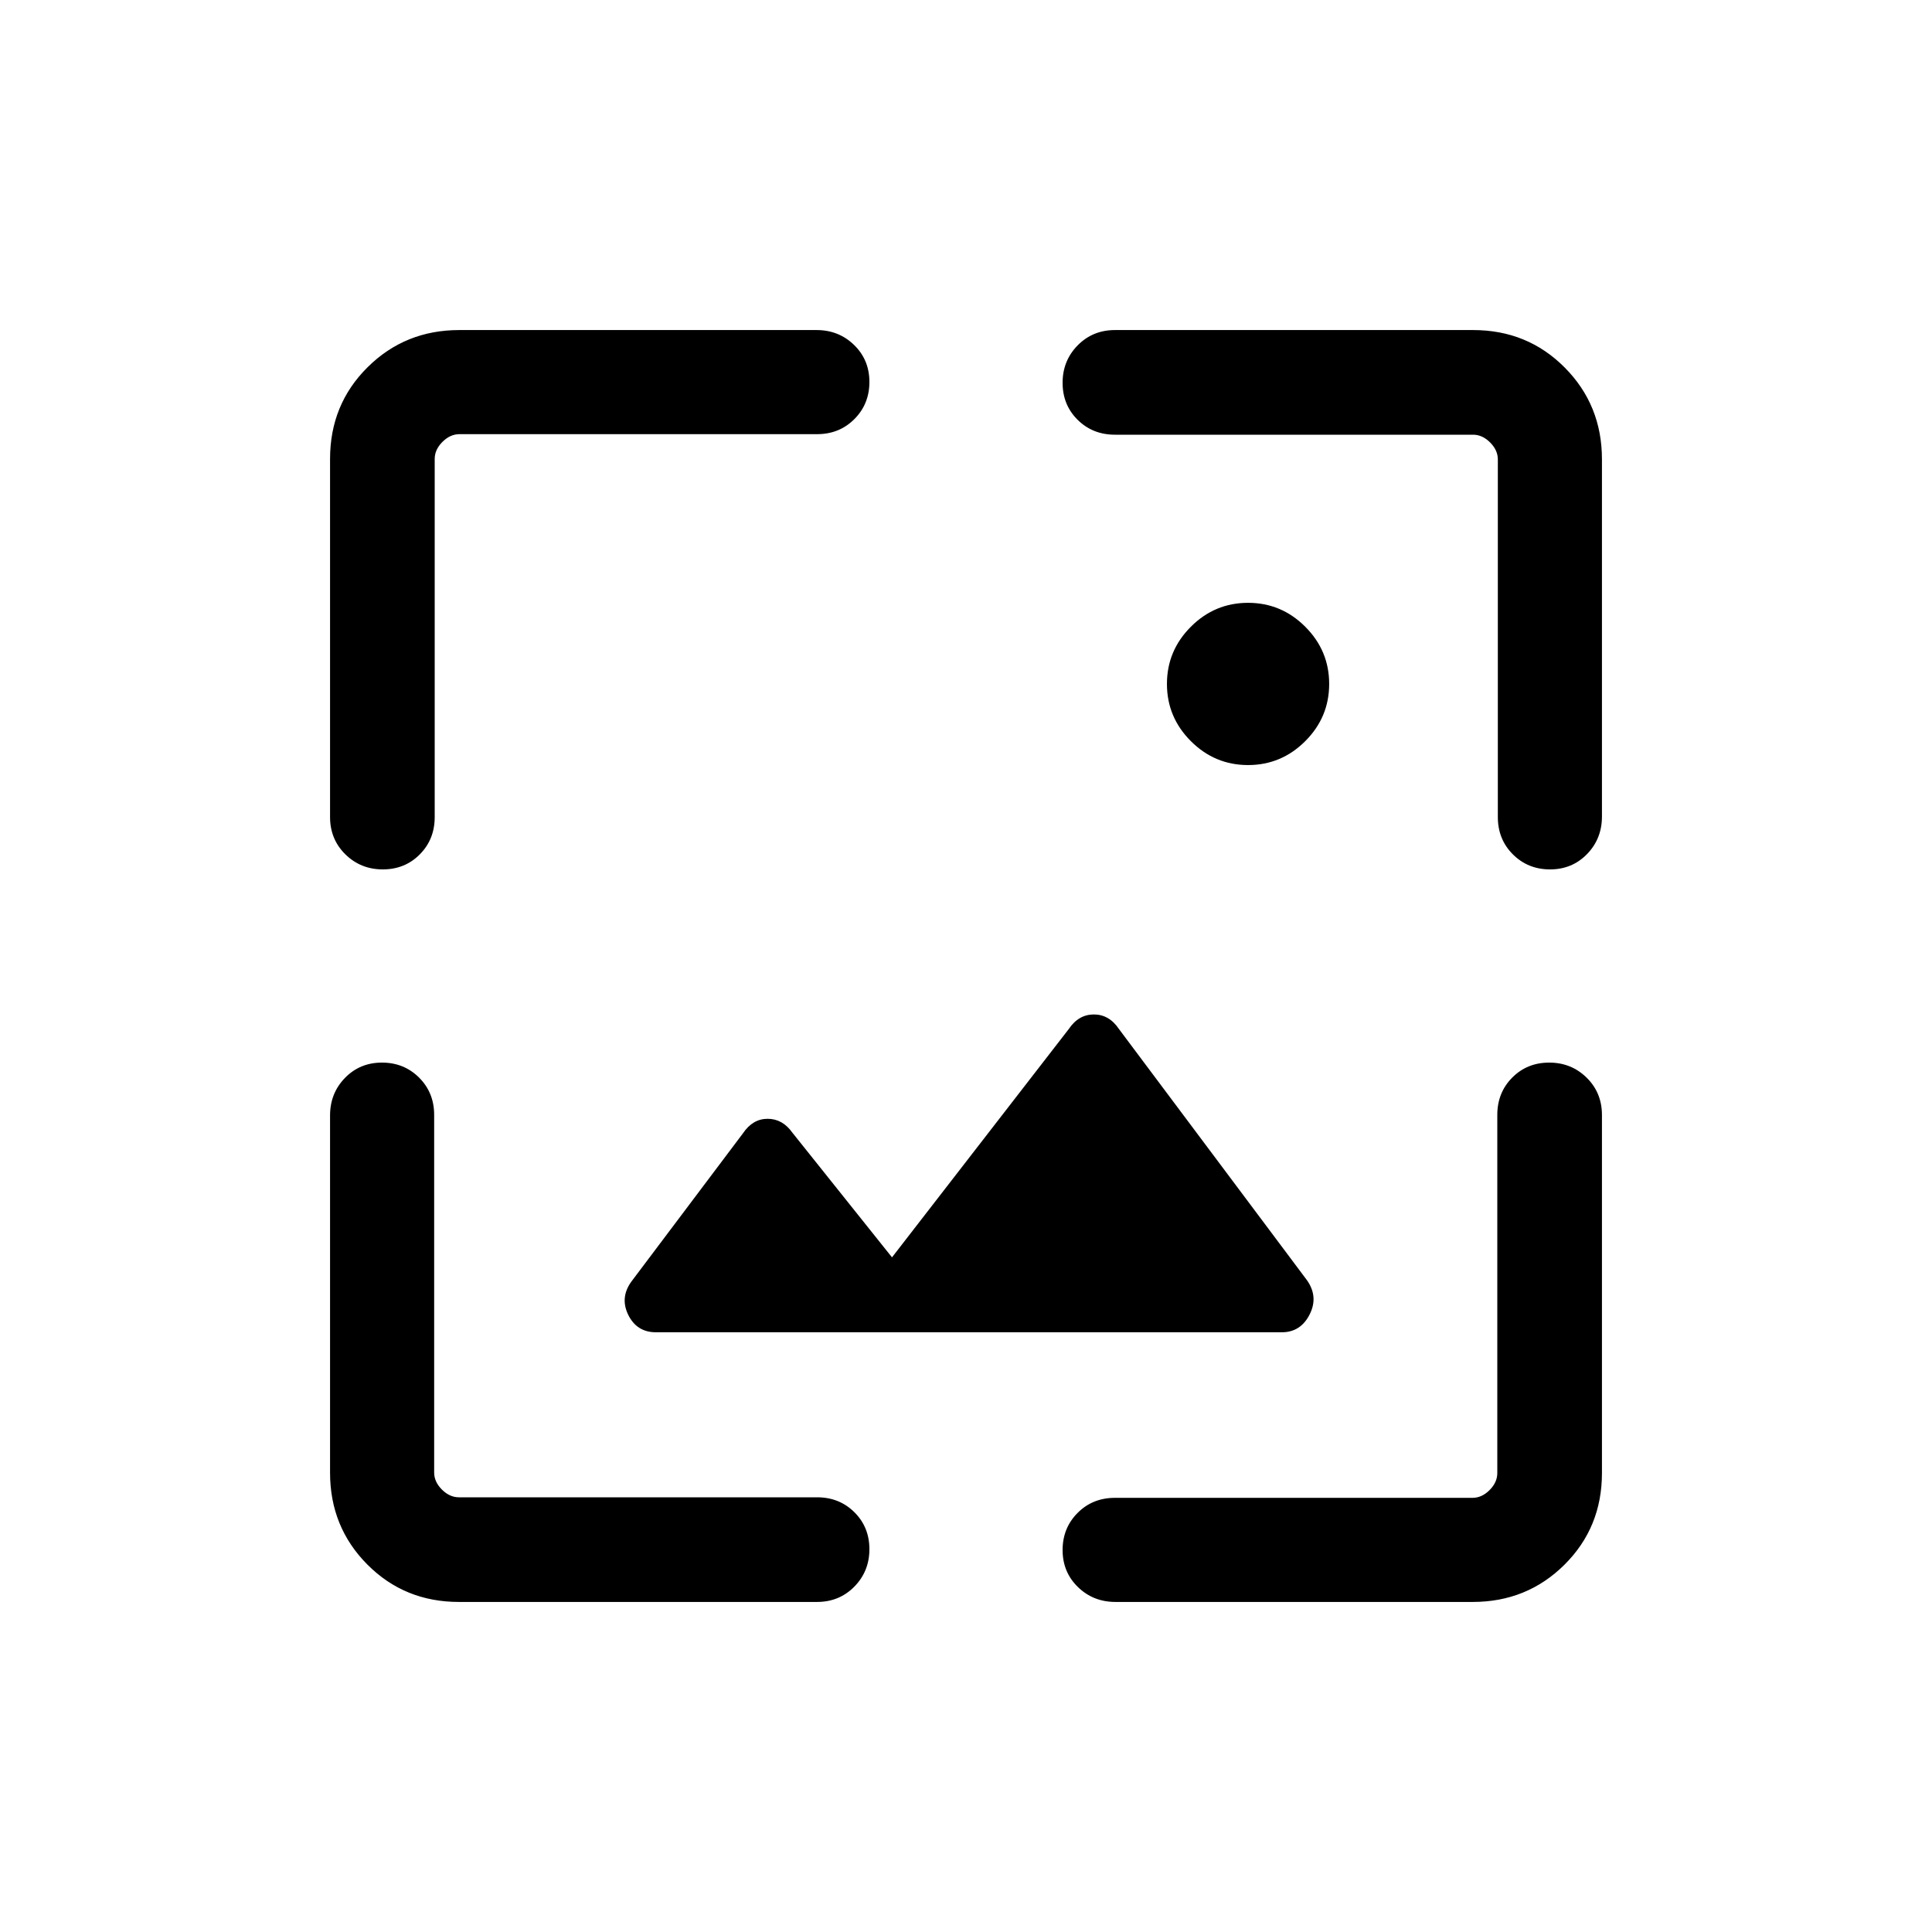 <svg xmlns="http://www.w3.org/2000/svg" height="20" viewBox="0 -960 960 960" width="20"><path d="M228.045-164.001q-27.044 0-45.544-18.627-18.5-18.626-18.5-45.6v-177.49q0-11.052 7.405-18.667Q178.811-432 189.79-432q10.98 0 18.46 7.465 7.481 7.465 7.481 18.534v177.692q0 4.616 3.846 8.463Q223.424-216 228.04-216h177.961q11.069 0 18.534 7.405Q432-201.191 432-190.211q0 10.979-7.478 18.594-7.478 7.616-18.565 7.616H228.045Zm503.727 0h-177.49q-11.052 0-18.667-7.405Q528-178.811 528-189.79q0-10.98 7.465-18.46 7.465-7.481 18.534-7.481h177.692q4.616 0 8.463-3.846Q744-223.424 744-228.04v-177.961q0-11.069 7.405-18.534Q758.809-432 769.789-432q10.979 0 18.594 7.478 7.616 7.478 7.616 18.565v177.912q0 27.044-18.627 45.544-18.626 18.5-45.6 18.5Zm-288.541-171.23 87.845-113.46q4.866-7.231 12.462-7.231t12.461 7.231l93.384 124.767q5.846 8.231 1.365 17.077-4.481 8.846-13.827 8.846H325.962q-9.652 0-13.883-8.846t2.182-17.051l54.894-72.947q4.865-7.231 12.269-7.231t12.269 6.846l49.538 61.999Zm-279.23-396.724q0-27.044 18.627-45.544 18.626-18.5 45.6-18.5h177.49q11.052 0 18.667 7.405Q432-781.189 432-770.21q0 10.98-7.465 18.46-7.465 7.481-18.534 7.481H228.309q-4.616 0-8.463 3.846Q216-736.576 216-731.96v177.961q0 11.069-7.405 18.534Q201.191-528 190.211-528q-10.979 0-18.594-7.478-7.616-7.478-7.616-18.565v-177.912Zm631.998.183v177.49q0 11.052-7.405 18.667Q781.189-528 770.21-528q-10.98 0-18.46-7.465-7.481-7.465-7.481-18.534v-177.692q0-4.616-3.846-8.463Q736.576-744 731.96-744H553.999q-11.069 0-18.534-7.405Q528-758.809 528-769.789q0-10.979 7.478-18.594 7.478-7.616 18.565-7.616h177.912q27.044 0 45.544 18.627 18.5 18.626 18.5 45.6ZM620.154-579.846q-16.539 0-28.423-11.885-11.885-11.884-11.885-28.423 0-16.538 11.885-28.422 11.884-11.885 28.423-11.885 16.538 0 28.422 11.885 11.885 11.884 11.885 28.422 0 16.539-11.885 28.423-11.884 11.885-28.422 11.885Z"/></svg>